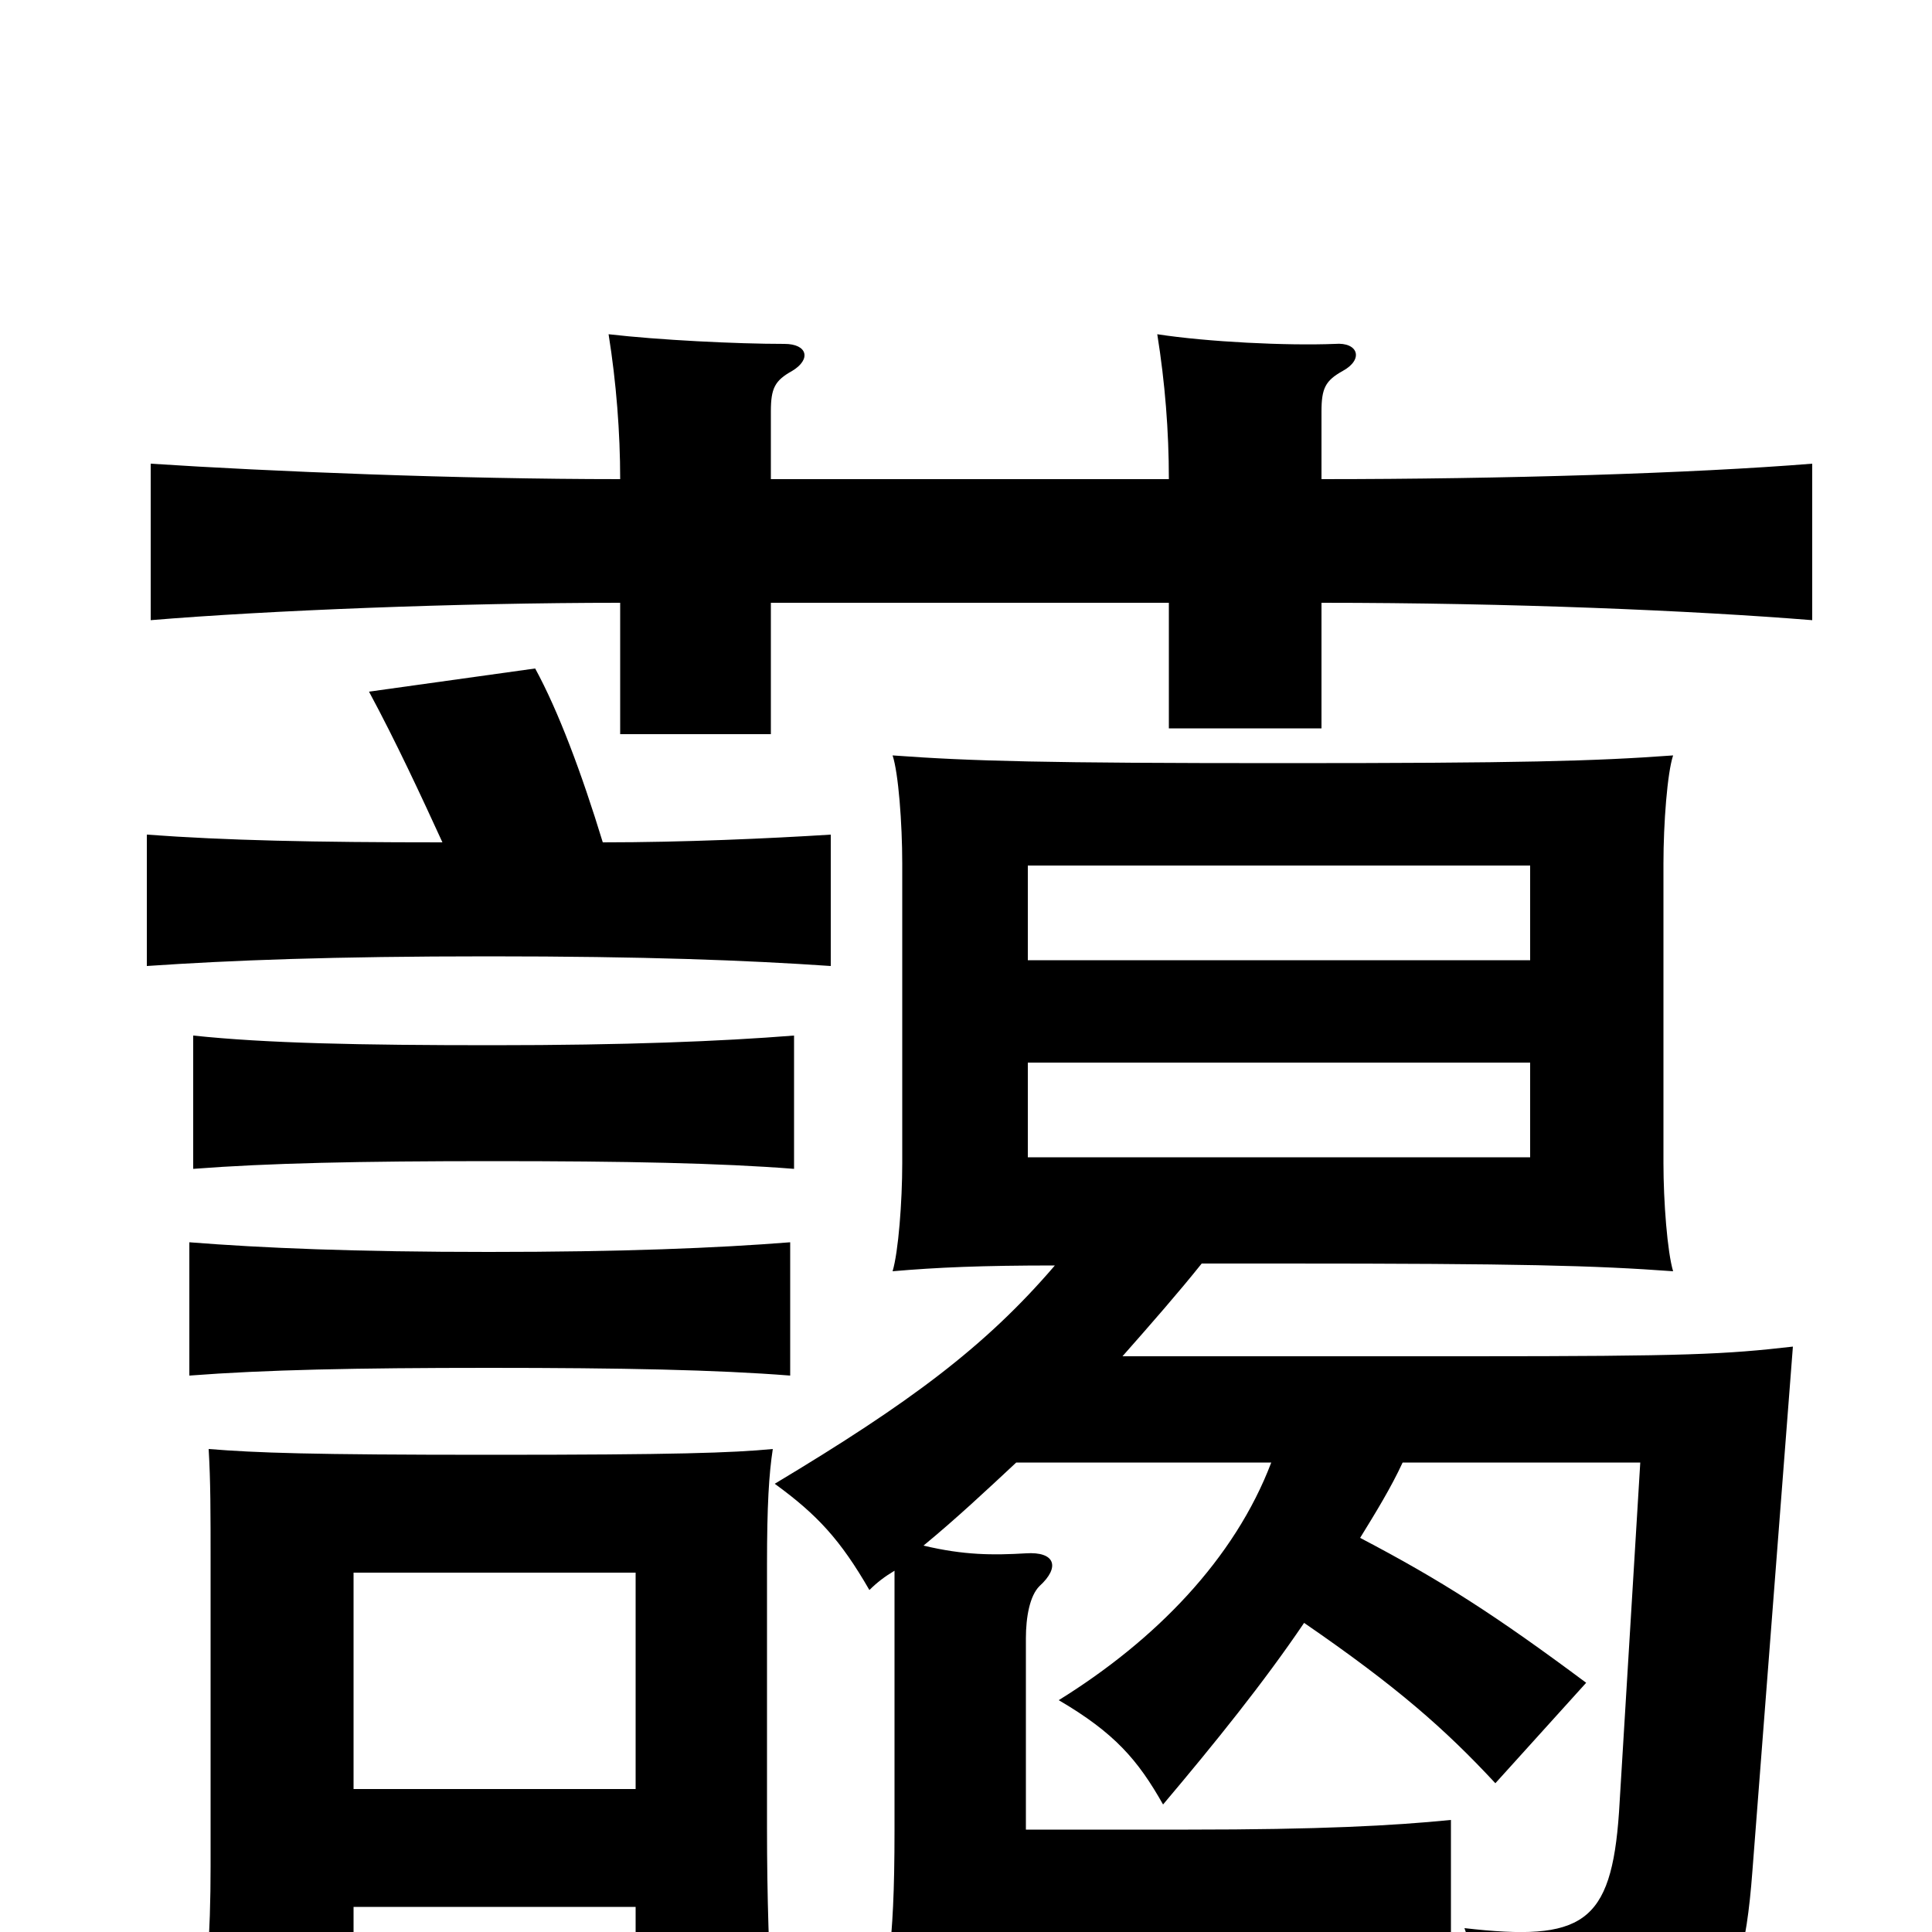 <svg xmlns="http://www.w3.org/2000/svg" viewBox="0 -1000 1000 1000">
	<path fill="#000000" d="M792 -503H532V-552H792ZM532 -450H792V-401H532ZM409 -288V-357C371 -354 322 -352 253 -352C184 -352 136 -354 98 -357V-288C137 -291 184 -292 253 -292C322 -292 371 -291 409 -288ZM411 -395V-464C373 -461 324 -459 255 -459C186 -459 138 -460 100 -464V-395C139 -398 186 -399 255 -399C324 -399 373 -398 411 -395ZM581 -298C596 -315 610 -331 622 -346C635 -346 649 -346 664 -346C787 -346 825 -345 866 -342C863 -352 861 -378 861 -398V-553C861 -574 863 -600 866 -609C825 -606 787 -605 664 -605C541 -605 503 -606 462 -609C465 -600 467 -574 467 -553V-398C467 -378 465 -352 462 -342C485 -344 508 -345 546 -345C510 -303 471 -274 401 -232C423 -216 435 -203 450 -177C454 -181 458 -184 463 -187V-53C463 -20 462 -3 460 15C486 12 530 9 604 9C679 9 723 11 751 15V-58C721 -55 683 -53 615 -53H531V-152C531 -163 533 -174 538 -179C549 -189 546 -197 531 -196C514 -195 499 -195 478 -200C495 -214 511 -229 526 -243H658C639 -193 598 -151 548 -120C577 -103 589 -89 602 -66C629 -98 654 -129 675 -160C723 -127 748 -105 774 -77L821 -129C774 -164 746 -182 704 -204C712 -217 720 -230 726 -243H849L838 -62C834 -4 819 5 758 -2C768 26 774 58 776 79C884 68 901 48 907 -31L928 -303C893 -299 874 -298 761 -298ZM329 -74H183V-186H329ZM183 -13H329V46H400C398 13 397 -18 397 -54V-190C397 -221 398 -237 400 -250C379 -248 350 -247 254 -247C160 -247 133 -248 108 -250C109 -233 109 -218 109 -190V-34C109 2 107 28 102 66H183ZM229 -564C162 -564 117 -565 76 -568V-500C120 -503 172 -505 253 -505C334 -505 386 -503 430 -500V-568C398 -566 354 -564 312 -564C301 -600 289 -632 277 -654L191 -642C205 -616 218 -588 229 -564ZM399 -752V-787C399 -799 401 -803 410 -808C420 -814 418 -822 406 -822C381 -822 341 -824 315 -827C319 -802 321 -776 321 -752C237 -752 139 -756 78 -760V-679C138 -684 237 -688 321 -688V-620H399V-688H605V-623H684V-688C782 -688 876 -684 938 -679V-760C876 -755 778 -752 684 -752V-787C684 -799 686 -803 695 -808C706 -814 703 -823 691 -822C666 -821 625 -823 599 -827C603 -802 605 -777 605 -752Z"/>
</svg>